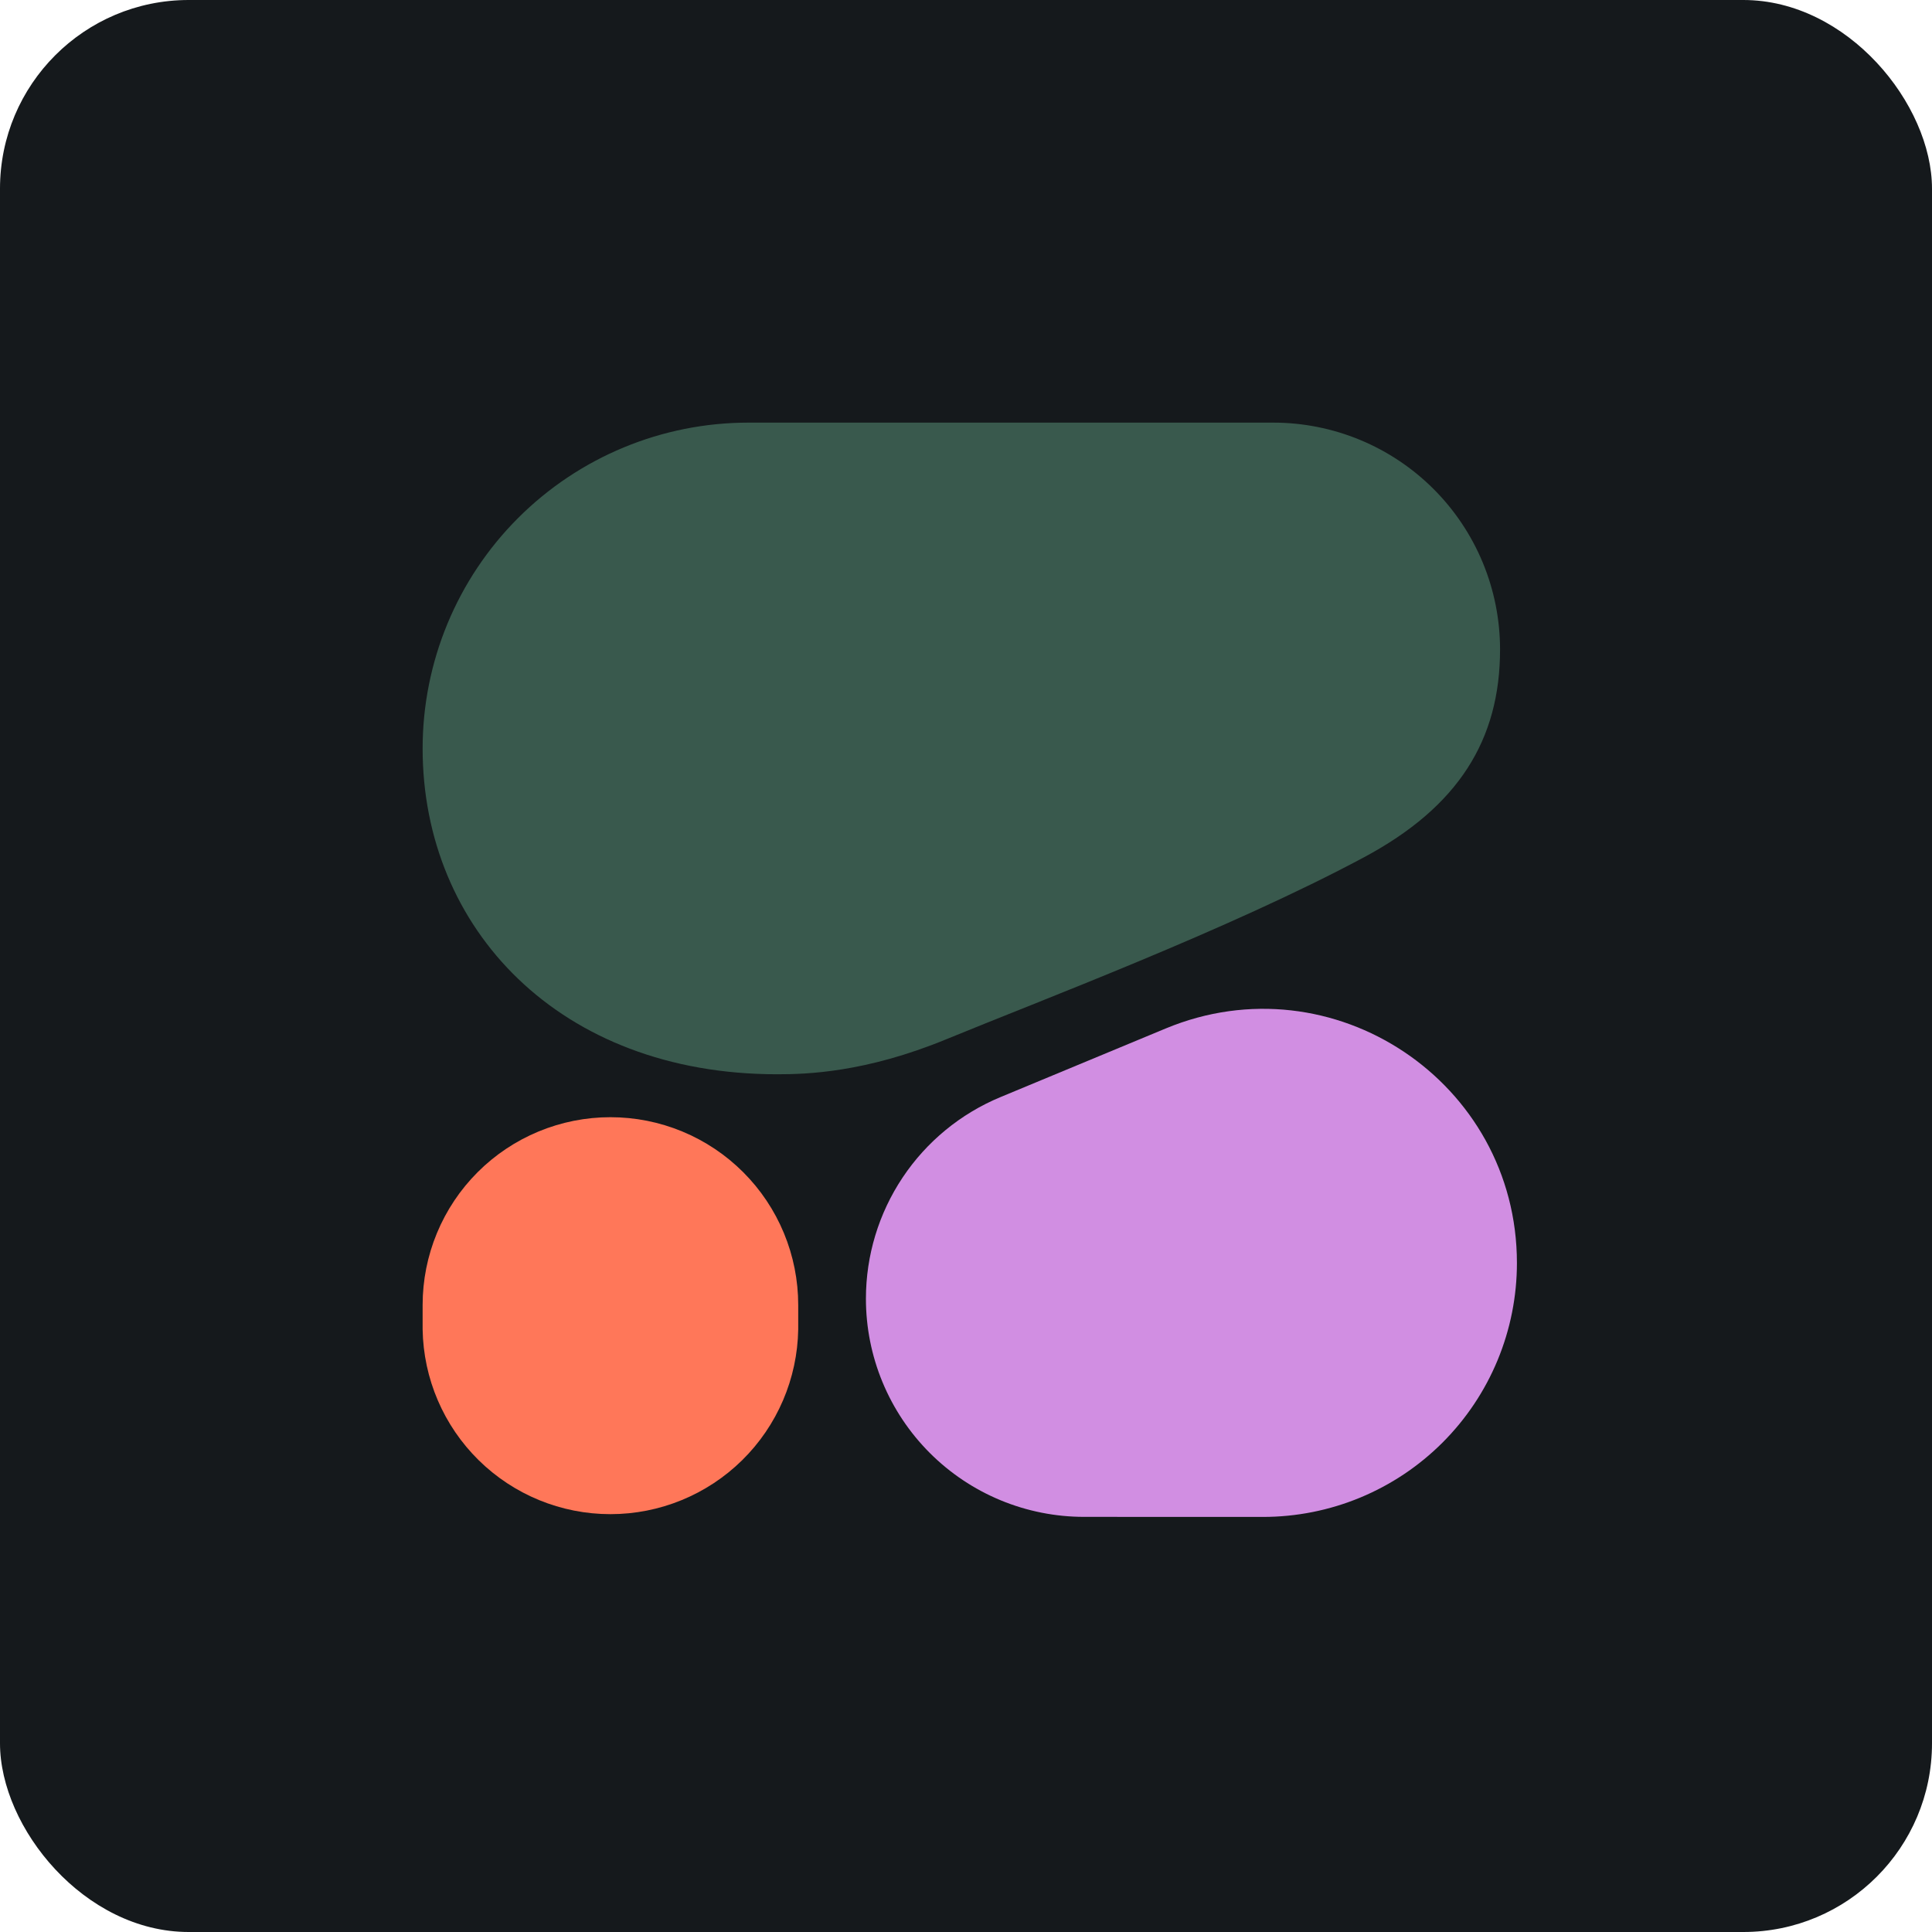 <svg width="256" height="256" title="Cohere" viewBox="0 0 256 256" fill="none" xmlns="http://www.w3.org/2000/svg" id="cohere">
<style>
#cohere {
    rect {fill: #15191C}

    @media (prefers-color-scheme: light) {
        rect {fill: #F4F2ED}
    }
}
</style>
<rect width="256" height="256" rx="25" fill="#15191C"/>
<path fill-rule="evenodd" clip-rule="evenodd" d="M102.98 142.346C106.882 142.346 114.646 142.129 125.376 137.712C137.878 132.564 162.759 123.21 180.706 113.612C193.262 106.902 198.765 98.016 198.765 86.059C198.765 82.111 197.987 78.201 196.477 74.554C194.966 70.907 192.751 67.593 189.96 64.802C187.168 62.01 183.854 59.796 180.207 58.286C176.56 56.776 172.651 55.999 168.704 56H99.164C87.715 56.002 76.737 60.551 68.642 68.648C60.547 76.745 56 87.726 56 99.176C56 123.019 74.092 142.346 102.98 142.346Z" fill="#39594D"/>
<path fill-rule="evenodd" clip-rule="evenodd" d="M114.739 172.082C114.738 166.366 116.432 160.778 119.605 156.024C122.778 151.27 127.289 147.563 132.567 145.372L154.468 136.275C176.62 127.086 201 143.368 201 167.355C201 171.774 200.13 176.15 198.439 180.232C196.748 184.315 194.269 188.024 191.145 191.148C188.02 194.272 184.311 196.75 180.229 198.441C176.147 200.131 171.772 201.001 167.354 201L143.646 200.993C139.849 200.993 136.09 200.245 132.582 198.792C129.075 197.339 125.888 195.208 123.203 192.523C120.519 189.838 118.39 186.65 116.937 183.141C115.485 179.633 114.738 175.879 114.739 172.082Z" fill="#D18EE2"/>
<path d="M80.887 148.035C77.619 148.034 74.382 148.677 71.362 149.928C68.342 151.178 65.599 153.012 63.287 155.323C60.976 157.635 59.143 160.379 57.893 163.399C56.642 166.419 55.999 169.657 56 172.925V176.149C56.106 182.679 58.775 188.906 63.43 193.487C68.085 198.067 74.353 200.634 80.884 200.634C87.414 200.634 93.683 198.067 98.338 193.487C102.993 188.906 105.661 182.679 105.768 176.149V172.919C105.768 169.651 105.124 166.415 103.874 163.396C102.623 160.377 100.791 157.634 98.48 155.323C96.17 153.013 93.427 151.18 90.409 149.929C87.39 148.678 84.154 148.035 80.887 148.035Z" fill="#FF7759"/>
</svg>